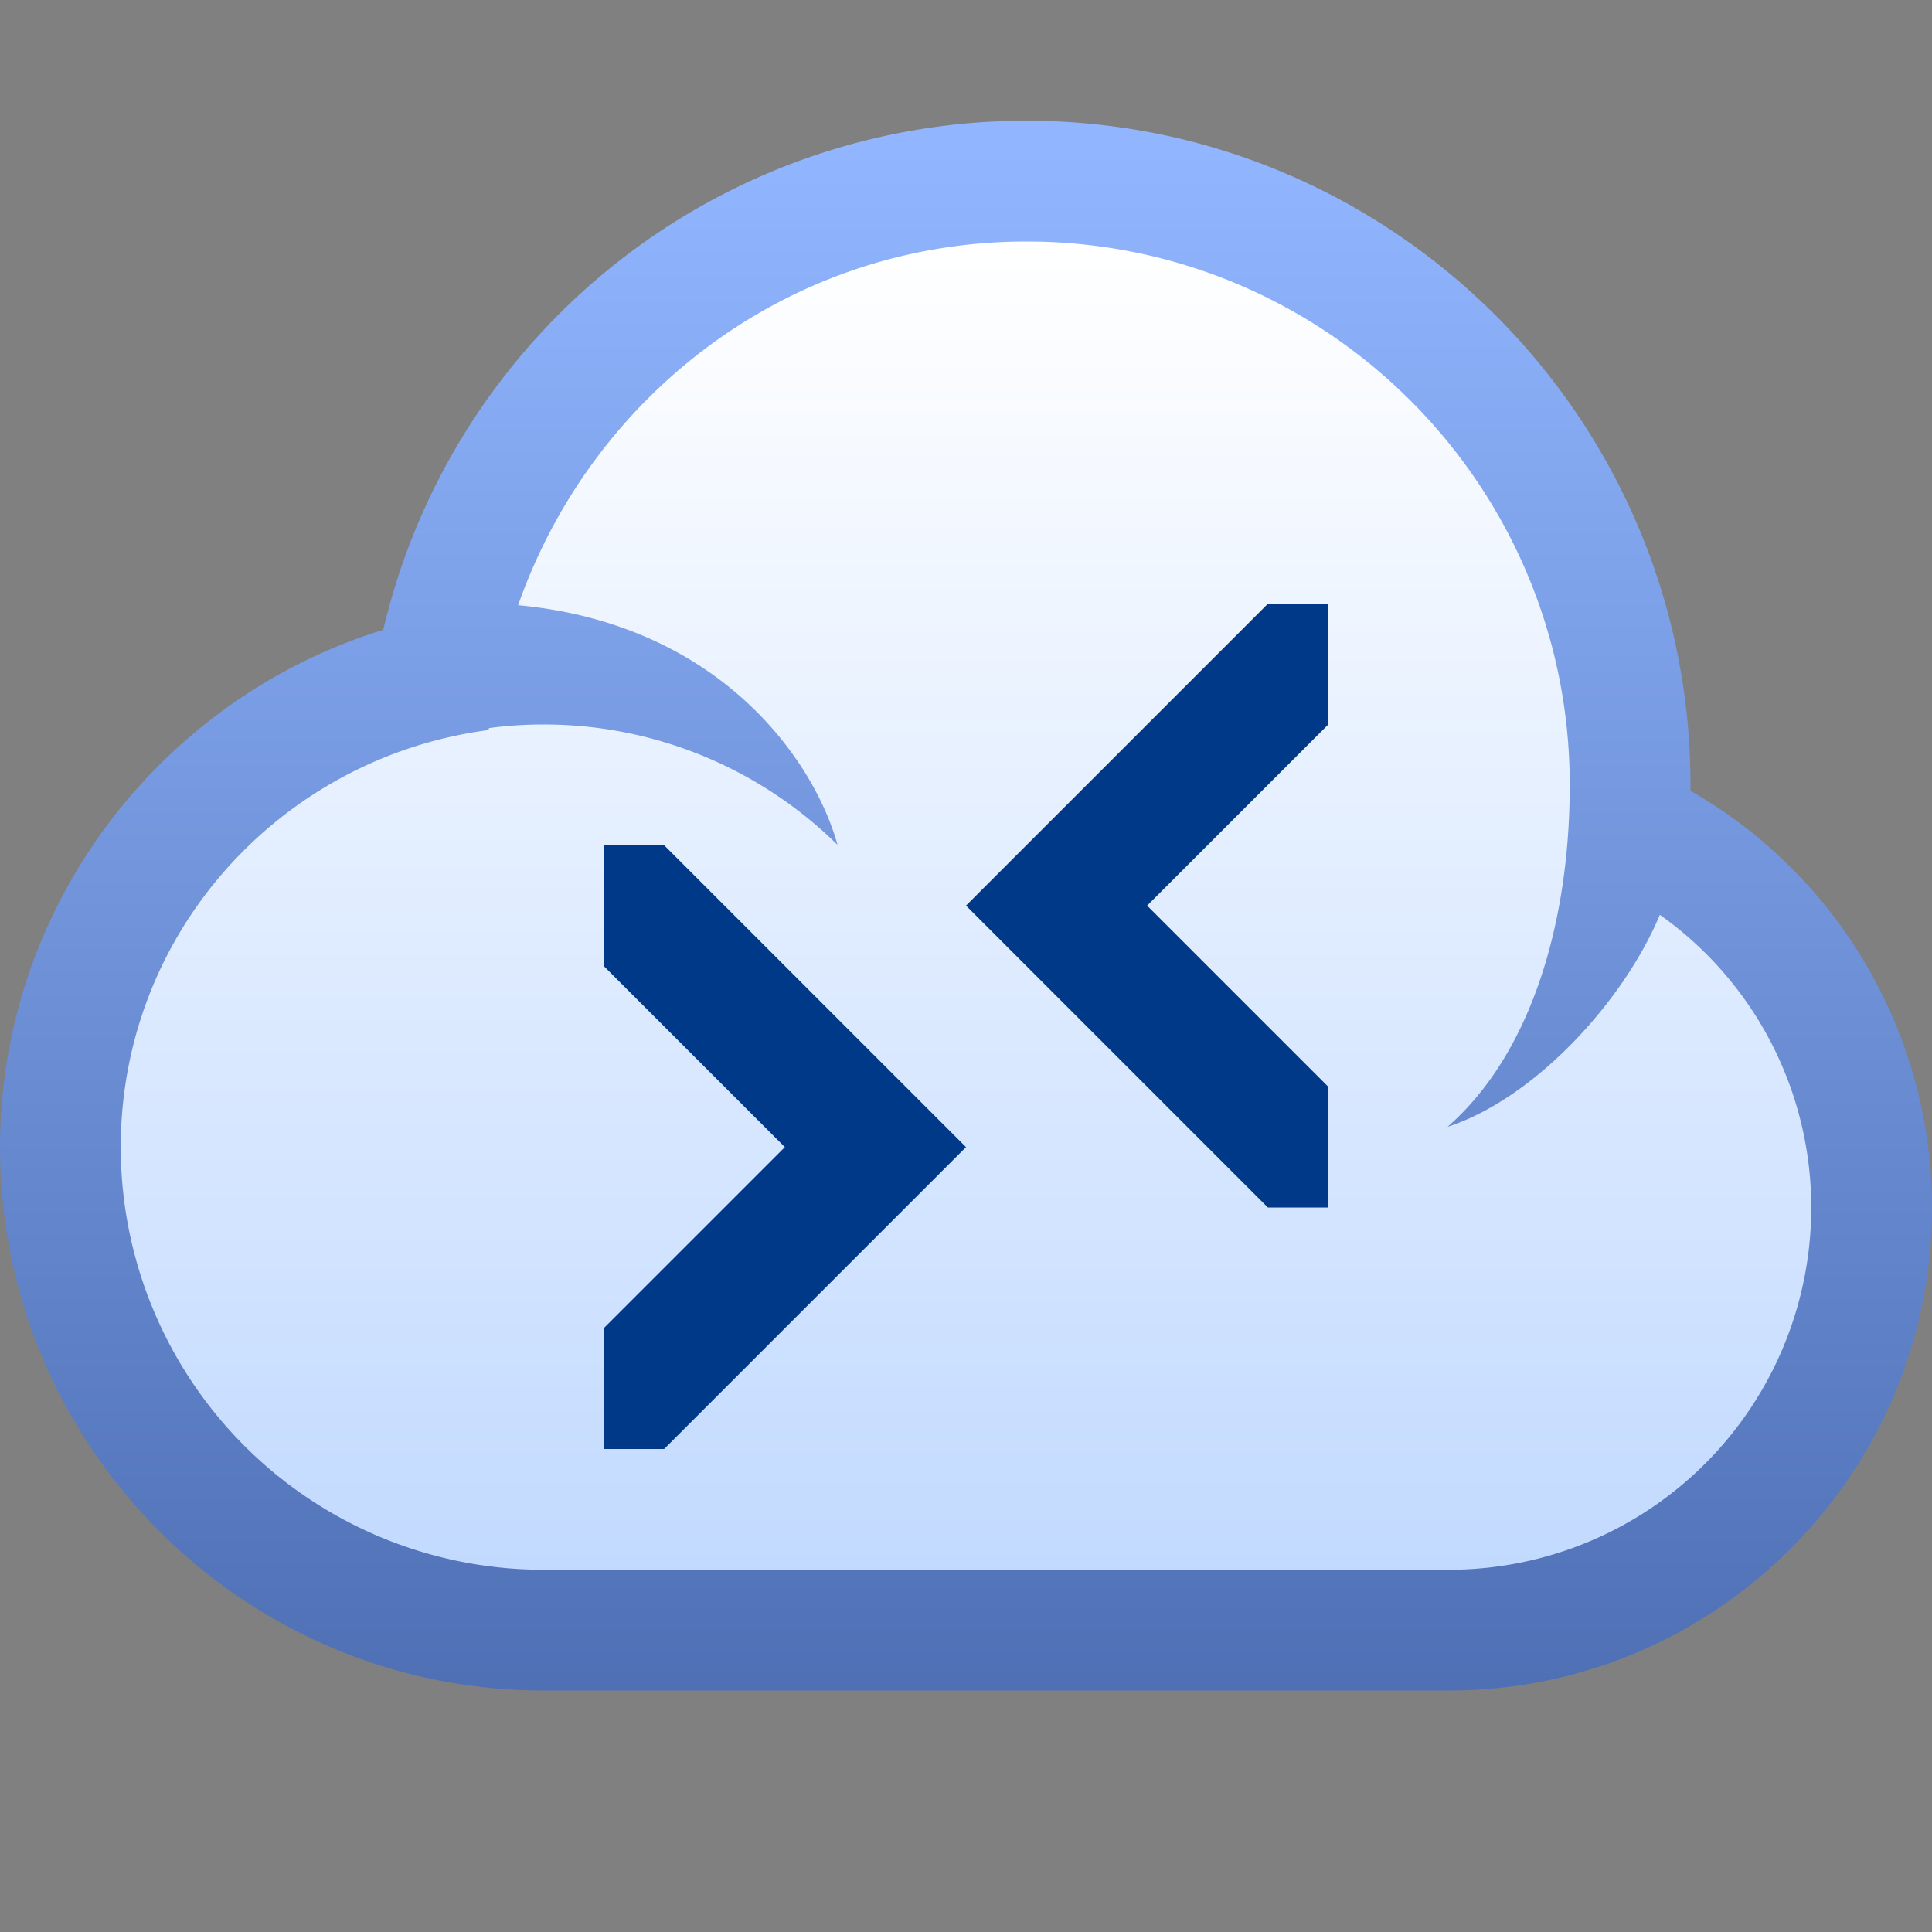 <svg ti:v="1" width="16" height="16" viewBox="0 0 16 16" xmlns="http://www.w3.org/2000/svg" xmlns:ti="urn:schemas-jetbrains-com:tisvg"><rect x="0" y="0" width="16" height="16" fill="#808080" stroke="none"/><rect id="frame" width="16" height="16" fill="none"/><linearGradient id="a" x1=".5" y1=".022" x2=".5" y2=".992"><stop offset="0" stop-color="#91B6FF"/><stop offset="1" stop-color="#4F70B5"/></linearGradient><path fill-rule="evenodd" d="M3.174 5.216C1.321 5.788 0 7.514 0 9.5 0 11.981 2.018 14 4.5 14H12c2.206 0 4-1.794 4-4a3.978 3.978 0 0 0-2-3.451V6.5C14 3.468 11.532 1 8.5 1a5.466 5.466 0 0 0-5.326 4.216z" fill="url(#a)"/><linearGradient id="b" x1=".5" y1=".008" x2=".5" y2="1"><stop offset="0" stop-color="#FFF"/><stop offset="1" stop-color="#C2DAFF"/></linearGradient><path fill-rule="evenodd" d="M4.291 5.012c1.661.155 2.448 1.274 2.645 1.985A3.462 3.462 0 0 0 4.5 6c-.154 0-.304.01-.451.03l-.003.016C2.331 6.271 1 7.723 1 9.5A3.5 3.5 0 0 0 4.5 13H12a3 3 0 0 0 3-3 2.97 2.97 0 0 0-1.254-2.424c-.293.705-1.028 1.518-1.758 1.756C12.672 8.734 13 7.656 13 6.5 13 4.015 10.984 2 8.5 2 6.541 2 4.904 3.264 4.291 5.012z" fill="url(#b)"/><path fill-rule="evenodd" d="M5 11v1h.5L8 9.5 5.5 7H5v1l1.5 1.5M11 9v1h-.5L8 7.5 10.5 5h.5v1L9.5 7.5 11 9z" fill="#003987"/></svg>